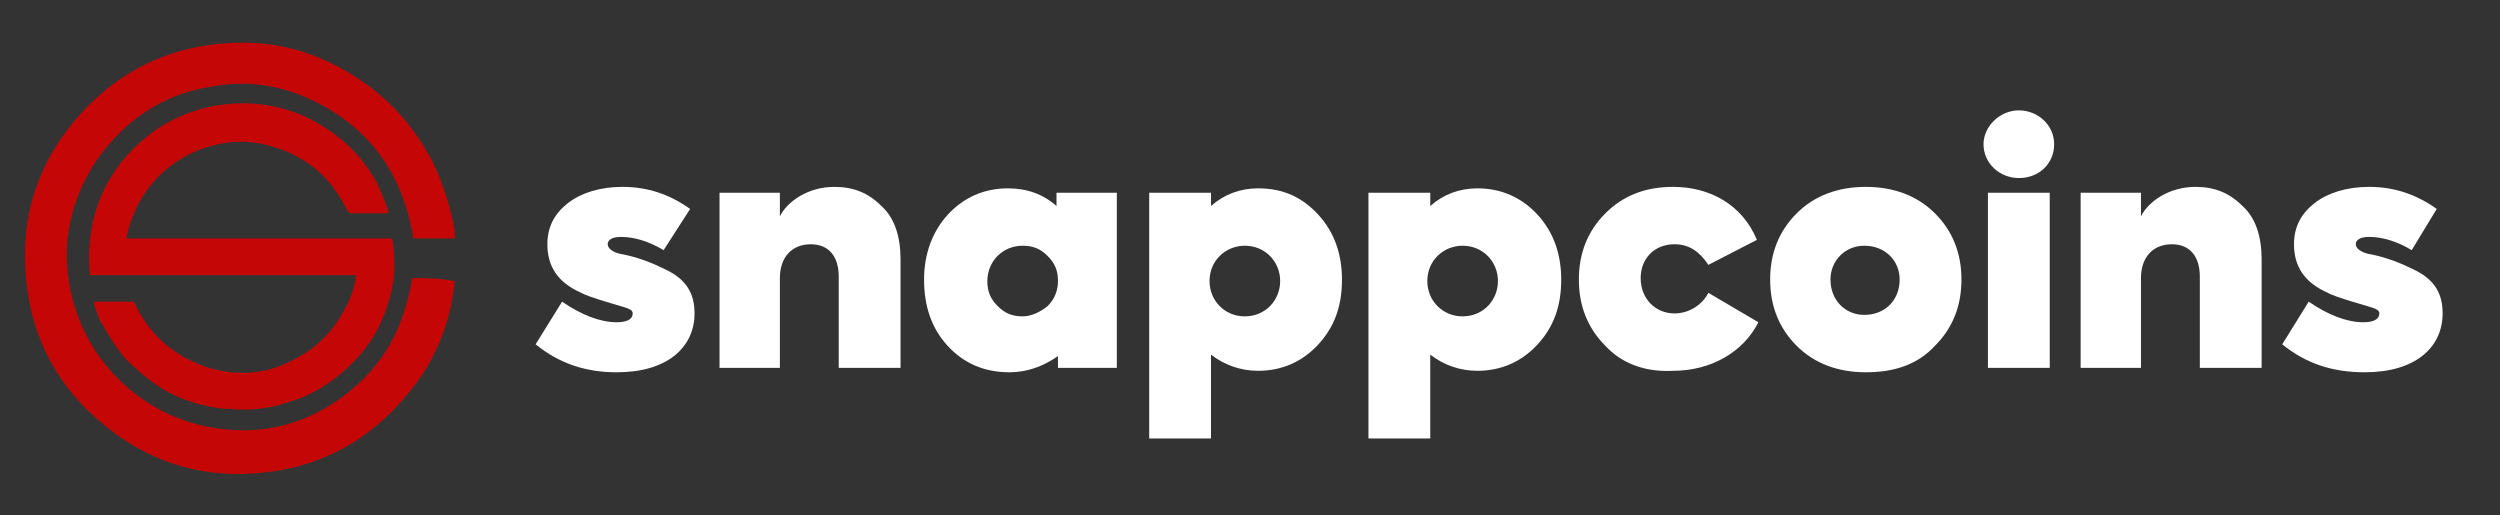 <?xml version="1.0" encoding="utf-8"?>
<!-- Generator: Adobe Illustrator 24.0.1, SVG Export Plug-In . SVG Version: 6.00 Build 0)  -->
<svg version="1.1" id="Layer_1" xmlns="http://www.w3.org/2000/svg" xmlns:xlink="http://www.w3.org/1999/xlink" x="0px" y="0px"
	 viewBox="0 0 169.9 35" style="enable-background:new 0 0 169.9 35;" xml:space="preserve">
<rect x="0" y="0" width="169.9" height="35" fill="#333333" stroke="none"/>
<style type="text/css">
	.st0{fill:#FFFFFF;}
	.st1{fill:#C40606;}
</style>
<g>
	<path class="st0" d="M36.4,23.4l1.8-2.9c1.3,0.9,2.6,1.4,3.7,1.4c0.7,0,1.1-0.2,1.1-0.6c0-0.2-0.2-0.3-0.5-0.4
		c-0.3-0.1-2.5-0.7-3-1c-1.6-0.7-2.3-1.8-2.3-3.3c0-1.2,0.5-2.1,1.4-2.8c0.9-0.7,2.2-1.1,3.7-1.1c1.7,0,3.2,0.5,4.6,1.5L45.1,17
		c-1-0.6-2-0.9-2.9-0.9c-0.6,0-0.9,0.2-0.9,0.5s0.4,0.6,1.1,0.7c1,0.2,2,0.6,2.8,1c1.5,0.7,2,1.7,2,3c0,1.2-0.5,2.2-1.4,2.9
		c-0.9,0.7-2.2,1.1-3.9,1.1C39.8,25.3,38,24.7,36.4,23.4z"/>
	<path class="st0" d="M48.9,25V13.1H53v1.6c0.5-1,1.9-2,3.7-2c1.3,0,2.3,0.4,3.2,1.3c0.9,0.8,1.3,2.1,1.3,3.6V25H57v-6.2
		c0-1.4-0.7-2.2-1.9-2.2c-1.3,0-2.1,0.9-2.1,2.3V25H48.9z"/>
	<path class="st0" d="M71.9,13.1h4V25h-4v-0.8c-1,0.7-2.1,1.1-3.3,1.1c-1.7,0-3.1-0.6-4.2-1.8c-1.1-1.2-1.6-2.7-1.6-4.5
		c0-1.8,0.6-3.3,1.6-4.4c1.1-1.2,2.5-1.8,4.1-1.8c1.3,0,2.4,0.4,3.3,1.2V13.1z M71.2,20.8c0.5-0.5,0.7-1.1,0.7-1.7
		c0-0.7-0.2-1.2-0.7-1.7c-0.5-0.5-1-0.7-1.7-0.7c-1.4,0-2.4,1.1-2.4,2.4c0,0.7,0.2,1.2,0.7,1.7c0.5,0.5,1,0.7,1.7,0.7
		C70.1,21.5,70.7,21.2,71.2,20.8z"/>
	<path class="st0" d="M89.6,14.6c1.1,1.2,1.6,2.7,1.6,4.4c0,1.8-0.5,3.2-1.6,4.4s-2.5,1.8-4.1,1.8c-1.2,0-2.3-0.4-3.2-1.1v5.7h-4.2
		V13.1h4.2V14c0.9-0.8,2-1.2,3.2-1.2C87.2,12.8,88.5,13.4,89.6,14.6z M87,19.1c0-1.3-1-2.4-2.4-2.4c-1.3,0-2.4,1-2.4,2.4
		c0,1.3,1,2.4,2.4,2.4C86,21.5,87,20.4,87,19.1z"/>
	<path class="st0" d="M104.5,14.6c1.1,1.2,1.6,2.7,1.6,4.4c0,1.8-0.5,3.2-1.6,4.4c-1.1,1.2-2.5,1.8-4.1,1.8c-1.2,0-2.3-0.4-3.2-1.1
		v5.7H93V13.1h4.2V14c0.9-0.8,2-1.2,3.2-1.2C102,12.8,103.4,13.4,104.5,14.6z M101.8,19.1c0-1.3-1-2.4-2.4-2.4c-1.3,0-2.4,1-2.4,2.4
		c0,1.3,1,2.4,2.4,2.4C100.8,21.5,101.8,20.4,101.8,19.1z"/>
	<path class="st0" d="M109.1,23.5c-1.2-1.2-1.8-2.7-1.8-4.5c0-1.8,0.6-3.3,1.8-4.5c1.2-1.2,2.7-1.8,4.6-1.8c2.5,0,4.7,1.2,5.7,3.6
		l-3.3,1.7c-0.6-0.9-1.3-1.4-2.3-1.4c-1.4,0-2.3,1-2.3,2.3c0,1.4,1,2.4,2.3,2.4c1,0,1.9-0.6,2.3-1.4l3.4,2c-1,2-3.2,3.3-5.8,3.3
		C111.8,25.3,110.2,24.7,109.1,23.5z"/>
	<path class="st0" d="M126.8,25.3c-1.9,0-3.5-0.6-4.7-1.8c-1.2-1.2-1.8-2.7-1.8-4.5c0-1.8,0.6-3.3,1.8-4.5c1.2-1.2,2.8-1.8,4.7-1.8
		c1.9,0,3.5,0.6,4.7,1.8c1.2,1.2,1.8,2.7,1.8,4.5c0,1.8-0.6,3.3-1.8,4.5C130.3,24.8,128.7,25.3,126.8,25.3z M129.1,19
		c0-1.3-1-2.3-2.4-2.3c-1.3,0-2.3,1-2.3,2.3c0,1.4,1,2.4,2.3,2.4C128.1,21.4,129.1,20.4,129.1,19z"/>
	<path class="st0" d="M137.2,7.5c1.3,0,2.4,1,2.4,2.3c0,1.3-1,2.3-2.4,2.3c-1.3,0-2.4-1-2.4-2.3C134.8,8.6,135.9,7.5,137.2,7.5z
		 M139.3,25h-4.2V13.1h4.2V25z"/>
	<path class="st0" d="M141.4,25V13.1h4.1v1.6c0.5-1,1.9-2,3.7-2c1.3,0,2.3,0.4,3.2,1.3c0.9,0.8,1.3,2.1,1.3,3.6V25h-4.2v-6.2
		c0-1.4-0.7-2.2-1.9-2.2c-1.3,0-2.1,0.9-2.1,2.3V25H141.4z"/>
	<path class="st0" d="M155.1,23.4l1.8-2.9c1.3,0.9,2.6,1.4,3.7,1.4c0.7,0,1.1-0.2,1.1-0.6c0-0.2-0.2-0.3-0.5-0.4
		c-0.3-0.1-2.5-0.7-3-1c-1.6-0.7-2.3-1.8-2.3-3.3c0-1.2,0.5-2.1,1.4-2.8c0.9-0.7,2.2-1.1,3.7-1.1c1.7,0,3.2,0.5,4.6,1.5l-1.7,2.8
		c-1-0.6-2-0.9-2.9-0.9c-0.6,0-0.9,0.2-0.9,0.5s0.4,0.6,1.1,0.7c1,0.2,2,0.6,2.8,1c1.5,0.7,2,1.7,2,3c0,1.2-0.5,2.2-1.4,2.9
		c-0.9,0.7-2.2,1.1-3.9,1.1C158.5,25.3,156.7,24.7,155.1,23.4z"/>
</g>
<g>
	<path class="st1" d="M26.7,16.5c0-0.1,0-0.2-0.1-0.3c-2.3,0-4.6,0-6.9,0h-9.4c-0.5,0-1.1,0-1.7,0c0-0.1,0-0.1,0-0.1
		c0.1-0.4,0.2-0.9,0.4-1.3c0.3-0.9,0.8-1.7,1.4-2.4c1.3-1.5,3-2.4,5-2.7c0.8-0.1,1.6-0.1,2.5,0.1c0.8,0.2,1.5,0.4,2.2,0.8
		c1.6,0.8,2.7,2.1,3.5,3.7c0.1,0.1,0.1,0.2,0.3,0.2c0.8,0,1.5,0,2.3,0c0.1,0,0.1,0,0.2-0.1c-0.2-0.7-0.5-1.3-0.8-2
		c-1.1-2-2.7-3.4-4.7-4.4c-3.6-1.7-8.1-1.2-11.3,1.6c-2.7,2.4-3.8,5.5-3.5,9.1h18.1c-0.1,1-0.5,1.9-1,2.7c-0.9,1.6-2.3,2.7-4,3.4
		c-1.7,0.7-3.5,0.7-5.3,0.1c-2.2-0.8-3.8-2.2-4.8-4.4c-0.9,0-1.8,0-2.7,0c0,0.1,0,0.1,0,0.2c0.2,0.5,0.3,1,0.6,1.4
		c0.6,1.1,1.3,2.2,2.3,3c1.3,1.2,2.7,2,4.4,2.4c0.7,0.2,1.4,0.3,2.1,0.3c1,0.1,1.9,0,2.9-0.2c0.7-0.2,1.4-0.4,2.1-0.7
		c1.3-0.6,2.5-1.5,3.5-2.6c1.2-1.3,1.9-2.8,2.3-4.5c0.1-0.5,0.2-1,0.2-1.4C26.8,17.8,26.8,17.2,26.7,16.5z"/>
	<path class="st1" d="M28,18.9c-0.5,3.3-1.9,5.9-4.5,7.9c-2.6,2-5.6,2.8-8.8,2.3c-5-0.7-9.5-4.8-10.1-10.6c-0.3-2.8,0.5-5.5,2.1-7.8
		c1.9-2.6,4.4-4.3,7.6-4.8c2.5-0.5,5-0.1,7.3,1.1c3.7,1.9,5.8,5,6.5,9.2c0.9,0,1.9,0,2.8,0c0.1-0.9-0.7-3.6-1.5-5.2
		c-1.3-2.5-3.1-4.5-5.6-6c-2.3-1.4-4.7-2.1-7.3-2.1c-4.2,0-7.9,1.5-10.8,4.6c-3.1,3.3-4.4,7.2-3.9,11.7c0.4,3.9,2.2,7.2,5.3,9.7
		c3.4,2.8,7.4,3.8,11.7,3.1c4.3-0.7,7.6-3.1,10-6.7c1.2-1.9,1.9-4,2.1-6.2C29.9,18.9,29,18.9,28,18.9z"/>
</g>
</svg>
